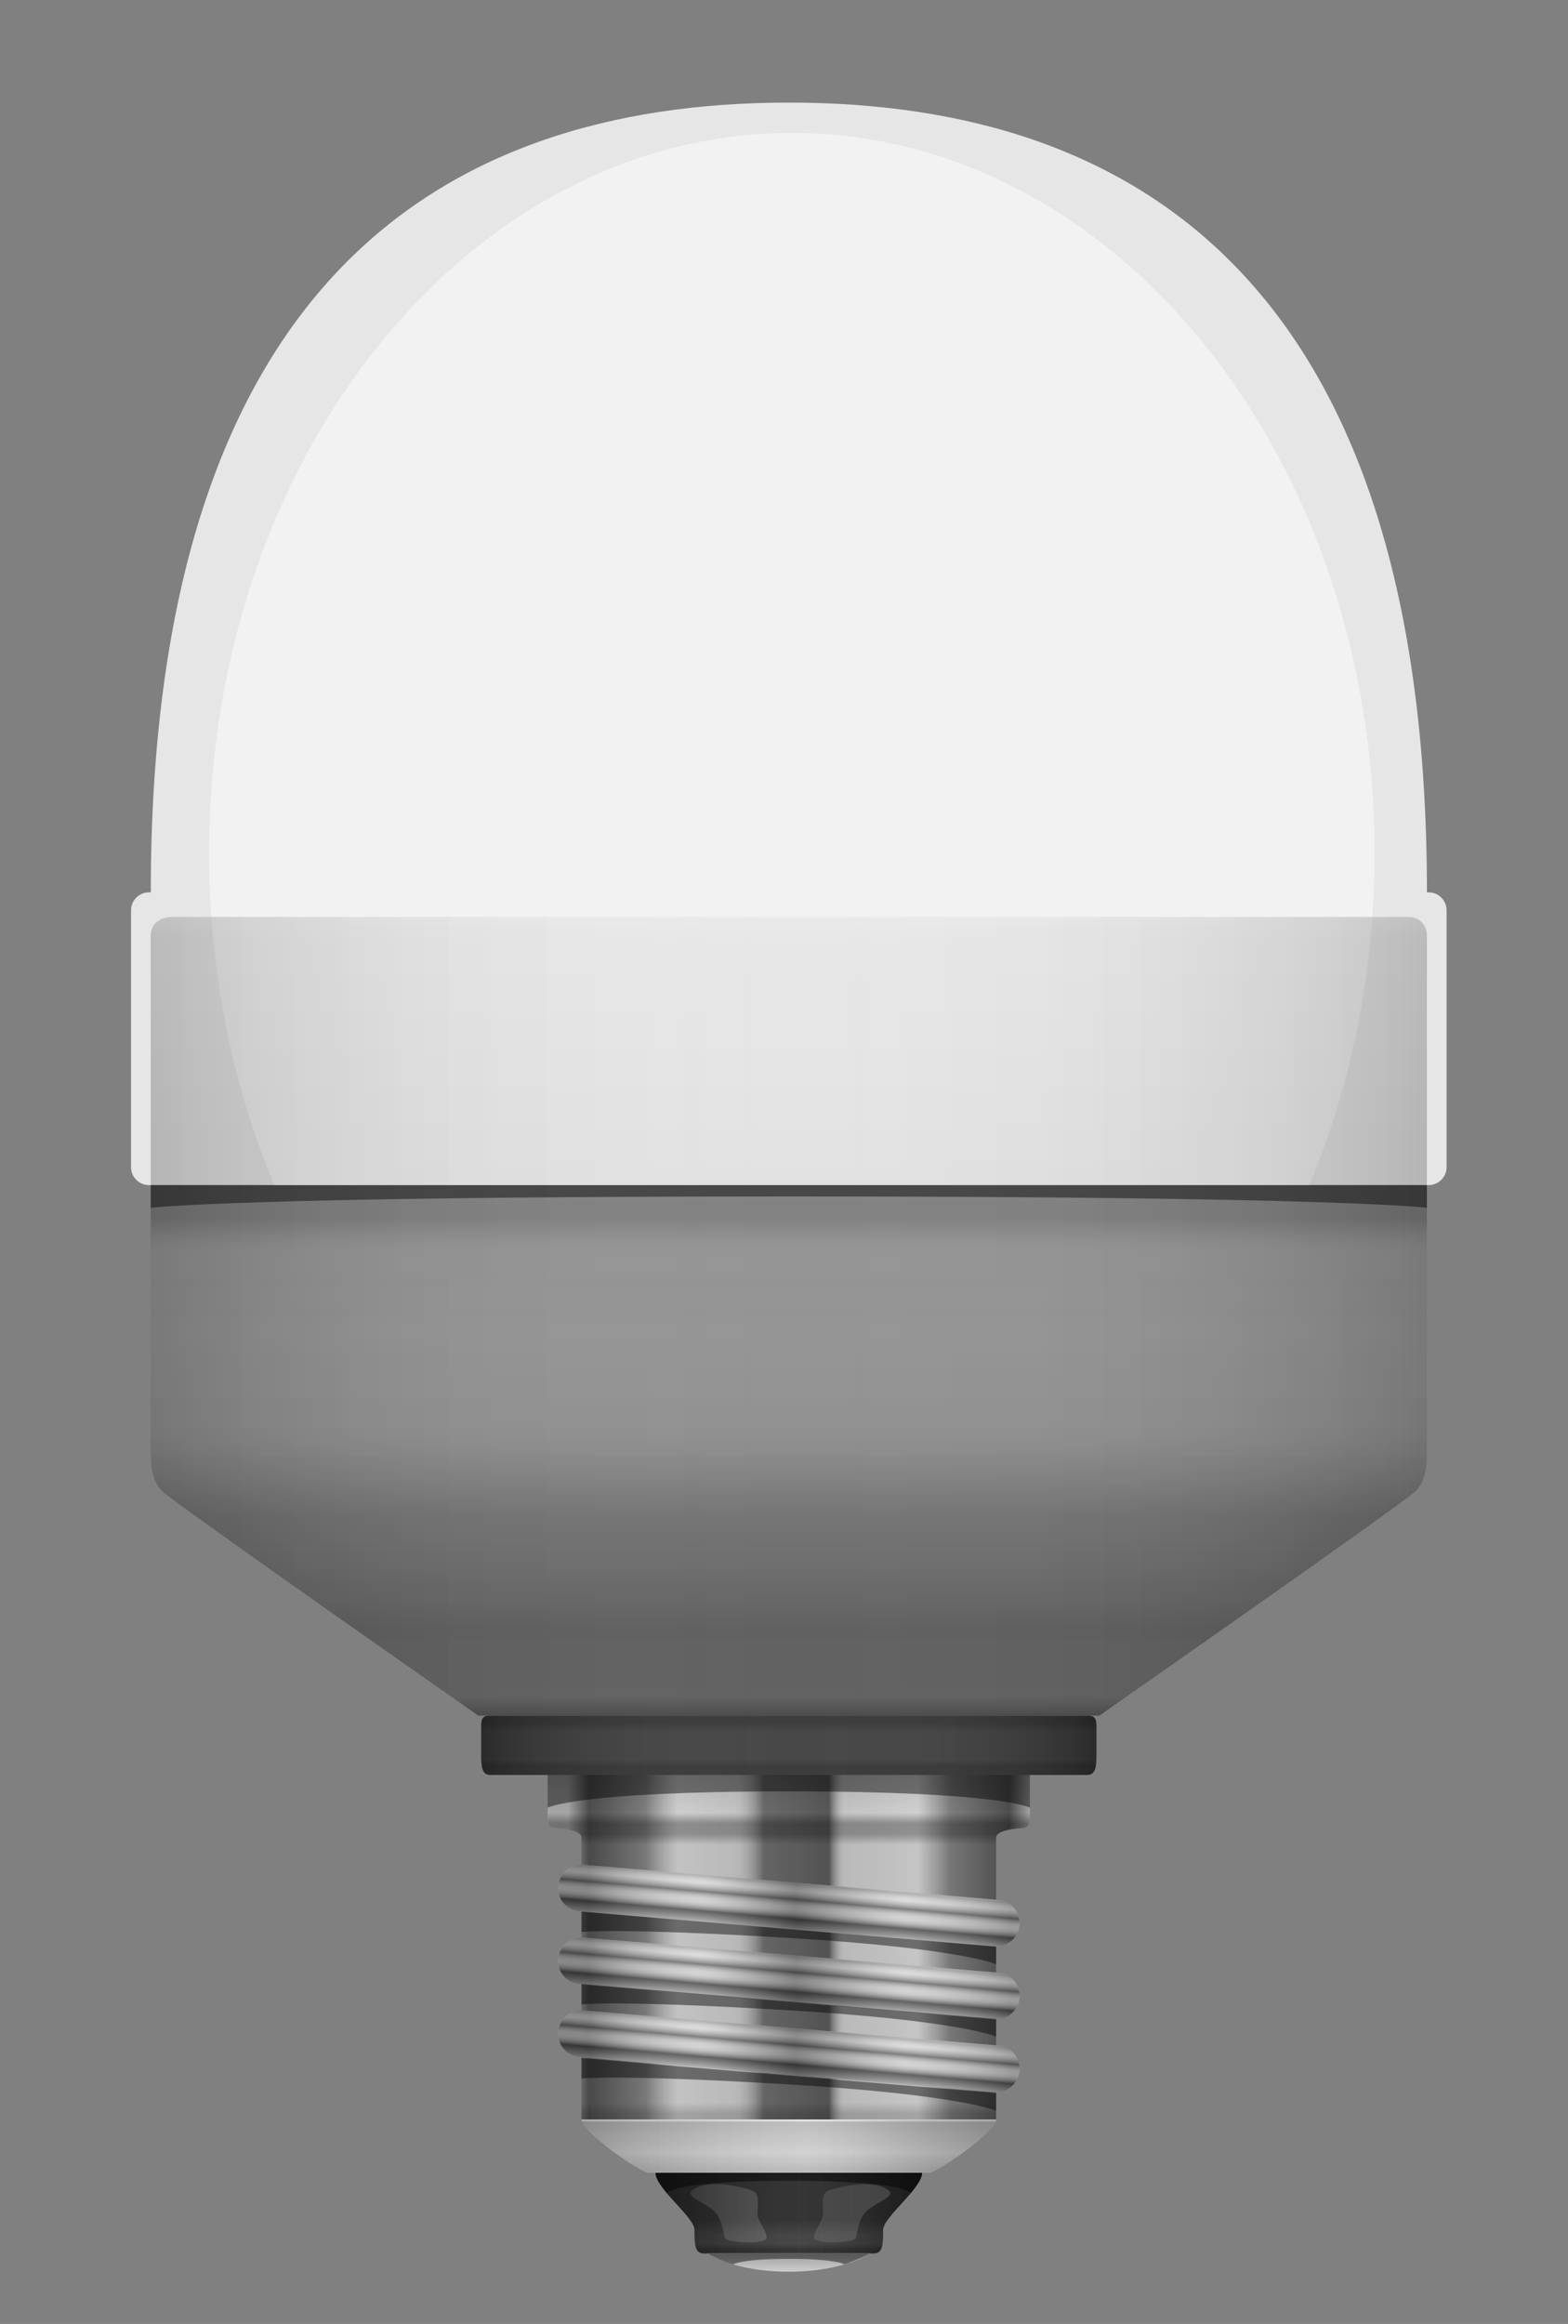 <svg version="1.2" baseProfile="tiny" id="EdgeSVG_Gd7tr" x="0px" y="0px" width="30px" height="44.447px" viewBox="0 0 30 44.447" xmlns:xlink="http://www.w3.org/1999/xlink" xmlns="http://www.w3.org/2000/svg">
  <rect x="0" y="0" width="30" height="44.447" fill="#808080" stroke="none"/>
  <path fill="#E6E6E6" d="M27.677,17.409v4.915c0,0.188-0.154,0.342-0.342,0.342H2.849c-0.188,0-0.342-0.154-0.342-0.342v-4.915&#xD;&#xA;&#x9;&#x9;c0-0.188,0.154-0.342,0.342-0.342h0.036c0-11.538,5.465-15.105,12.208-15.105c6.743,0,12.208,3.567,12.208,15.105h0.034&#xD;&#xA;&#x9;&#x9;C27.523,17.067,27.677,17.221,27.677,17.409z"/>
  <path fill="#F2F2F2" d="M26.3,16.321c0,2.288-0.451,4.446-1.25,6.344c-2.02,0-15.707,0-19.8,0.003C4.452,20.769,4,18.61,4,16.321&#xD;&#xA;&#x9;&#x9;C4,8.711,8.992,2.542,15.15,2.542C21.308,2.542,26.3,8.711,26.3,16.321z"/>
  <path fill="#333333" d="M17.642,41.556c0,0.298-0.746,0.846-0.746,1.094c0,0.249,0,0.448-0.173,0.448c-0.174,0-1.631,0-1.631,0&#xD;&#xA;&#x9;&#x9;s-1.455,0-1.629,0c-0.175,0-0.175-0.199-0.175-0.448c0-0.248-0.746-0.795-0.746-1.094H17.642z"/>
  <linearGradient id="SVGID_2_" gradientUnits="userSpaceOnUse" x1="12.542" y1="42.327" x2="17.642" y2="42.327">
    <stop offset="0" style="stop-color:#000000;stop-opacity:0.25"/>
    <stop offset="0.049" style="stop-color:#070707;stop-opacity:0.237"/>
    <stop offset="0.118" style="stop-color:#1A1A1A;stop-opacity:0.217"/>
    <stop offset="0.201" style="stop-color:#393939;stop-opacity:0.195"/>
    <stop offset="0.293" style="stop-color:#646464;stop-opacity:0.17"/>
    <stop offset="0.394" style="stop-color:#9C9C9C;stop-opacity:0.142"/>
    <stop offset="0.499" style="stop-color:#DFDFDF;stop-opacity:0.113"/>
    <stop offset="0.546" style="stop-color:#FFFFFF;stop-opacity:0.1"/>
    <stop offset="0.613" style="stop-color:#C6C6C6;stop-opacity:0.122"/>
    <stop offset="0.691" style="stop-color:#8A8A8A;stop-opacity:0.148"/>
    <stop offset="0.766" style="stop-color:#595959;stop-opacity:0.173"/>
    <stop offset="0.836" style="stop-color:#323232;stop-opacity:0.196"/>
    <stop offset="0.901" style="stop-color:#171717;stop-opacity:0.217"/>
    <stop offset="0.957" style="stop-color:#060606;stop-opacity:0.236"/>
    <stop offset="1" style="stop-color:#000000;stop-opacity:0.25"/>
  </linearGradient>
  <path fill="url(#SVGID_2_)" d="M17.642,41.556c0,0.298-0.746,0.846-0.746,1.094c0,0.249,0,0.448-0.173,0.448&#xD;&#xA;&#x9;&#x9;c-0.174,0-1.631,0-1.631,0s-1.455,0-1.629,0c-0.175,0-0.175-0.199-0.175-0.448c0-0.248-0.746-0.795-0.746-1.094H17.642z"/>
  <linearGradient id="SVGID_3_" gradientUnits="userSpaceOnUse" x1="15.092" y1="41.556" x2="15.092" y2="43.098">
    <stop offset="0" style="stop-color:#000000;stop-opacity:0.25"/>
    <stop offset="0.583" style="stop-color:#000000;stop-opacity:0.25"/>
    <stop offset="0.779" style="stop-color:#000000;stop-opacity:0"/>
    <stop offset="0.883" style="stop-color:#000000;stop-opacity:0"/>
    <stop offset="0.951" style="stop-color:#000000;stop-opacity:0.25"/>
  </linearGradient>
  <path fill="url(#SVGID_3_)" d="M17.642,41.556c0,0.298-0.746,0.846-0.746,1.094c0,0.249,0,0.448-0.173,0.448&#xD;&#xA;&#x9;&#x9;c-0.174,0-1.631,0-1.631,0s-1.455,0-1.629,0c-0.175,0-0.175-0.199-0.175-0.448c0-0.248-0.746-0.795-0.746-1.094H17.642z"/>
  <path fill="#F2F2F2" d="M16.647,43.098c0,0-0.499,0.349-1.556,0.349c-1.058,0-1.555-0.349-1.555-0.349H16.647z"/>
  <linearGradient id="SVGID_4_" gradientUnits="userSpaceOnUse" x1="15.092" y1="43.098" x2="15.092" y2="43.447">
    <stop offset="0" style="stop-color:#000000;stop-opacity:0.35"/>
    <stop offset="1" style="stop-color:#000000;stop-opacity:0.15"/>
  </linearGradient>
  <path fill="url(#SVGID_4_)" d="M16.647,43.098c0,0-0.499,0.349-1.556,0.349c-1.058,0-1.555-0.349-1.555-0.349H16.647z"/>
  <path fill="#F2F2F2" d="M19.059,40.537c0,0.224-1.119,1.019-1.292,1.019c-0.174,0-2.675,0-2.675,0s-2.499,0-2.673,0&#xD;&#xA;&#x9;&#x9;c-0.175,0-1.293-0.795-1.293-1.019H19.059z"/>
  <linearGradient id="SVGID_5_" gradientUnits="userSpaceOnUse" x1="15.092" y1="40.537" x2="15.092" y2="41.556">
    <stop offset="0" style="stop-color:#FFFFFF;stop-opacity:0.1"/>
    <stop offset="0.008" style="stop-color:#C6C6C6;stop-opacity:0.122"/>
    <stop offset="0.018" style="stop-color:#8A8A8A;stop-opacity:0.148"/>
    <stop offset="0.027" style="stop-color:#595959;stop-opacity:0.173"/>
    <stop offset="0.035" style="stop-color:#323232;stop-opacity:0.196"/>
    <stop offset="0.043" style="stop-color:#171717;stop-opacity:0.217"/>
    <stop offset="0.05" style="stop-color:#060606;stop-opacity:0.236"/>
    <stop offset="0.055" style="stop-color:#000000;stop-opacity:0.25"/>
    <stop offset="0.62" style="stop-color:#000000;stop-opacity:0.15"/>
    <stop offset="0.902" style="stop-color:#000000;stop-opacity:0.24"/>
    <stop offset="0.932" style="stop-color:#000000;stop-opacity:0.25"/>
  </linearGradient>
  <path fill="url(#SVGID_5_)" d="M19.059,40.537c0,0.224-1.119,1.019-1.292,1.019c-0.174,0-2.675,0-2.675,0s-2.499,0-2.673,0&#xD;&#xA;&#x9;&#x9;c-0.175,0-1.293-0.795-1.293-1.019H19.059z"/>
  <linearGradient id="SVGID_6_" gradientUnits="userSpaceOnUse" x1="11.125" y1="41.046" x2="19.059" y2="41.046">
    <stop offset="0" style="stop-color:#000000;stop-opacity:0.25"/>
    <stop offset="0.546" style="stop-color:#FFFFFF;stop-opacity:0.1"/>
    <stop offset="0.613" style="stop-color:#C6C6C6;stop-opacity:0.122"/>
    <stop offset="0.691" style="stop-color:#8A8A8A;stop-opacity:0.148"/>
    <stop offset="0.766" style="stop-color:#595959;stop-opacity:0.173"/>
    <stop offset="0.836" style="stop-color:#323232;stop-opacity:0.196"/>
    <stop offset="0.901" style="stop-color:#171717;stop-opacity:0.217"/>
    <stop offset="0.957" style="stop-color:#060606;stop-opacity:0.236"/>
    <stop offset="1" style="stop-color:#000000;stop-opacity:0.25"/>
  </linearGradient>
  <path fill="url(#SVGID_6_)" d="M19.059,40.537c0,0.224-1.119,1.019-1.292,1.019c-0.174,0-2.675,0-2.675,0s-2.499,0-2.673,0&#xD;&#xA;&#x9;&#x9;c-0.175,0-1.293-0.795-1.293-1.019H19.059z"/>
  <path fill="#CCCCCC" d="M19.706,33.947c0,0,0,0.547,0,0.721c0,0.174,0,0.298-0.149,0.298c-0.149,0-0.498,0.051-0.498,0.174v5.396&#xD;&#xA;&#x9;&#x9;h-7.935v-5.396c0-0.124-0.348-0.174-0.497-0.174c-0.149,0-0.149-0.124-0.149-0.298c0-0.173,0-0.721,0-0.721H19.706z"/>
  <linearGradient id="SVGID_7_" gradientUnits="userSpaceOnUse" x1="10.478" y1="37.242" x2="19.706" y2="37.242">
    <stop offset="0.043" style="stop-color:#000000;stop-opacity:0.15"/>
    <stop offset="0.047" style="stop-color:#000000;stop-opacity:0.196"/>
    <stop offset="0.086" style="stop-color:#000000;stop-opacity:0.6"/>
    <stop offset="0.203" style="stop-color:#000000;stop-opacity:0.35"/>
    <stop offset="0.27" style="stop-color:#FFFFFF;stop-opacity:0.25"/>
    <stop offset="0.38" style="stop-color:#FFFFFF;stop-opacity:0.05"/>
    <stop offset="0.448" style="stop-color:#000000;stop-opacity:0.45"/>
    <stop offset="0.583" style="stop-color:#000000;stop-opacity:0.55"/>
    <stop offset="0.62" style="stop-color:#FFFFFF;stop-opacity:0.05"/>
    <stop offset="0.767" style="stop-color:#FFFFFF;stop-opacity:0.3"/>
    <stop offset="0.834" style="stop-color:#000000;stop-opacity:0.35"/>
    <stop offset="0.957" style="stop-color:#000000;stop-opacity:0.6"/>
    <stop offset="0.997" style="stop-color:#000000;stop-opacity:0.181"/>
    <stop offset="1" style="stop-color:#000000;stop-opacity:0.15"/>
  </linearGradient>
  <path fill="url(#SVGID_7_)" d="M19.706,33.947c0,0,0,0.547,0,0.721c0,0.174,0,0.298-0.149,0.298c-0.149,0-0.498,0.051-0.498,0.174&#xD;&#xA;&#x9;&#x9;v5.396h-7.935v-5.396c0-0.124-0.348-0.174-0.497-0.174c-0.149,0-0.149-0.124-0.149-0.298c0-0.173,0-0.721,0-0.721H19.706z"/>
  <linearGradient id="SVGID_8_" gradientUnits="userSpaceOnUse" x1="15.092" y1="33.947" x2="15.092" y2="40.537">
    <stop offset="0" style="stop-color:#000000;stop-opacity:0.15"/>
    <stop offset="0.011" style="stop-color:#000000;stop-opacity:0.14"/>
    <stop offset="0.11" style="stop-color:#000000;stop-opacity:0.05"/>
    <stop offset="0.139" style="stop-color:#000000;stop-opacity:0.329"/>
    <stop offset="0.141" style="stop-color:#000000;stop-opacity:0.35"/>
    <stop offset="0.172" style="stop-color:#000000;stop-opacity:0.34"/>
    <stop offset="0.203" style="stop-color:#000000;stop-opacity:0.1"/>
    <stop offset="0.951" style="stop-color:#000000;stop-opacity:0.1"/>
    <stop offset="0.982" style="stop-color:#000000;stop-opacity:0.25"/>
  </linearGradient>
  <path fill="url(#SVGID_8_)" d="M19.706,33.947c0,0,0,0.547,0,0.721c0,0.174,0,0.298-0.149,0.298c-0.149,0-0.498,0.051-0.498,0.174&#xD;&#xA;&#x9;&#x9;v5.396h-7.935v-5.396c0-0.124-0.348-0.174-0.497-0.174c-0.149,0-0.149-0.124-0.149-0.298c0-0.173,0-0.721,0-0.721H19.706z"/>
  <path fill="#CCCCCC" d="M19.06,37.229c-0.013,0-0.025,0-0.038-0.001l-7.935-0.671c-0.246-0.021-0.429-0.237-0.408-0.484&#xD;&#xA;&#x9;&#x9;c0.021-0.246,0.237-0.43,0.484-0.408l7.935,0.671c0.246,0.021,0.429,0.237,0.408,0.484C19.485,37.053,19.29,37.229,19.06,37.229z"/>
  <path fill="#CCCCCC" d="M19.06,38.622c-0.013,0-0.025,0-0.038-0.001l-7.935-0.671c-0.246-0.021-0.429-0.237-0.408-0.484&#xD;&#xA;&#x9;&#x9;c0.021-0.246,0.237-0.43,0.484-0.408l7.935,0.671c0.246,0.021,0.429,0.237,0.408,0.484C19.485,38.446,19.29,38.622,19.06,38.622z"/>
  <path fill="#CCCCCC" d="M19.06,40.015c-0.013,0-0.025,0-0.038-0.001l-7.935-0.671c-0.246-0.021-0.429-0.238-0.408-0.484&#xD;&#xA;&#x9;&#x9;c0.021-0.247,0.237-0.43,0.484-0.408l7.935,0.671c0.246,0.021,0.429,0.237,0.408,0.484C19.485,39.838,19.29,40.015,19.06,40.015z"/>
  <g>
    <linearGradient id="SVGID_9_" gradientUnits="userSpaceOnUse" x1="15.133" y1="35.989" x2="15.053" y2="36.904">
      <stop offset="0.043" style="stop-color:#000000;stop-opacity:0.15"/>
      <stop offset="0.053" style="stop-color:#2C2C2C;stop-opacity:0.157"/>
      <stop offset="0.066" style="stop-color:#5D5D5D;stop-opacity:0.167"/>
      <stop offset="0.08" style="stop-color:#888888;stop-opacity:0.176"/>
      <stop offset="0.094" style="stop-color:#ADADAD;stop-opacity:0.186"/>
      <stop offset="0.109" style="stop-color:#CBCBCB;stop-opacity:0.197"/>
      <stop offset="0.124" style="stop-color:#E2E2E2;stop-opacity:0.208"/>
      <stop offset="0.141" style="stop-color:#F2F2F2;stop-opacity:0.22"/>
      <stop offset="0.16" style="stop-color:#FCFCFC;stop-opacity:0.233"/>
      <stop offset="0.184" style="stop-color:#FFFFFF;stop-opacity:0.25"/>
      <stop offset="0.362" style="stop-color:#000000;stop-opacity:0.45"/>
      <stop offset="0.54" style="stop-color:#FFFFFF;stop-opacity:0.05"/>
      <stop offset="0.767" style="stop-color:#000000;stop-opacity:0.6"/>
      <stop offset="0.984" style="stop-color:#000000;stop-opacity:0.181"/>
      <stop offset="1" style="stop-color:#000000;stop-opacity:0.15"/>
    </linearGradient>
    <path fill="url(#SVGID_9_)" d="M19.06,37.229c-0.013,0-0.025,0-0.038-0.001l-7.935-0.671c-0.246-0.021-0.429-0.237-0.408-0.484&#xD;&#xA;&#x9;&#x9;&#x9;c0.021-0.246,0.237-0.43,0.484-0.408l7.935,0.671c0.246,0.021,0.429,0.237,0.408,0.484C19.485,37.053,19.29,37.229,19.06,37.229z"/>
    <linearGradient id="SVGID_10_" gradientUnits="userSpaceOnUse" x1="15.133" y1="37.382" x2="15.053" y2="38.297">
      <stop offset="0.043" style="stop-color:#000000;stop-opacity:0.15"/>
      <stop offset="0.053" style="stop-color:#2C2C2C;stop-opacity:0.157"/>
      <stop offset="0.066" style="stop-color:#5D5D5D;stop-opacity:0.167"/>
      <stop offset="0.08" style="stop-color:#888888;stop-opacity:0.176"/>
      <stop offset="0.094" style="stop-color:#ADADAD;stop-opacity:0.186"/>
      <stop offset="0.109" style="stop-color:#CBCBCB;stop-opacity:0.197"/>
      <stop offset="0.124" style="stop-color:#E2E2E2;stop-opacity:0.208"/>
      <stop offset="0.141" style="stop-color:#F2F2F2;stop-opacity:0.22"/>
      <stop offset="0.16" style="stop-color:#FCFCFC;stop-opacity:0.233"/>
      <stop offset="0.184" style="stop-color:#FFFFFF;stop-opacity:0.25"/>
      <stop offset="0.362" style="stop-color:#000000;stop-opacity:0.45"/>
      <stop offset="0.54" style="stop-color:#FFFFFF;stop-opacity:0.05"/>
      <stop offset="0.767" style="stop-color:#000000;stop-opacity:0.6"/>
      <stop offset="0.984" style="stop-color:#000000;stop-opacity:0.181"/>
      <stop offset="1" style="stop-color:#000000;stop-opacity:0.15"/>
    </linearGradient>
    <path fill="url(#SVGID_10_)" d="M19.06,38.622c-0.013,0-0.025,0-0.038-0.001l-7.935-0.671c-0.246-0.021-0.429-0.237-0.408-0.484&#xD;&#xA;&#x9;&#x9;&#x9;c0.021-0.246,0.237-0.43,0.484-0.408l7.935,0.671c0.246,0.021,0.429,0.237,0.408,0.484C19.485,38.446,19.29,38.622,19.06,38.622z"/>
    <linearGradient id="SVGID_11_" gradientUnits="userSpaceOnUse" x1="15.132" y1="38.775" x2="15.052" y2="39.689">
      <stop offset="0.043" style="stop-color:#000000;stop-opacity:0.15"/>
      <stop offset="0.053" style="stop-color:#2C2C2C;stop-opacity:0.157"/>
      <stop offset="0.066" style="stop-color:#5D5D5D;stop-opacity:0.167"/>
      <stop offset="0.08" style="stop-color:#888888;stop-opacity:0.176"/>
      <stop offset="0.094" style="stop-color:#ADADAD;stop-opacity:0.186"/>
      <stop offset="0.109" style="stop-color:#CBCBCB;stop-opacity:0.197"/>
      <stop offset="0.124" style="stop-color:#E2E2E2;stop-opacity:0.208"/>
      <stop offset="0.141" style="stop-color:#F2F2F2;stop-opacity:0.22"/>
      <stop offset="0.16" style="stop-color:#FCFCFC;stop-opacity:0.233"/>
      <stop offset="0.184" style="stop-color:#FFFFFF;stop-opacity:0.25"/>
      <stop offset="0.362" style="stop-color:#000000;stop-opacity:0.45"/>
      <stop offset="0.54" style="stop-color:#FFFFFF;stop-opacity:0.05"/>
      <stop offset="0.767" style="stop-color:#000000;stop-opacity:0.6"/>
      <stop offset="0.984" style="stop-color:#000000;stop-opacity:0.181"/>
      <stop offset="1" style="stop-color:#000000;stop-opacity:0.15"/>
    </linearGradient>
    <path fill="url(#SVGID_11_)" d="M19.06,40.015c-0.013,0-0.025,0-0.038-0.001l-7.935-0.671c-0.246-0.021-0.429-0.238-0.408-0.484&#xD;&#xA;&#x9;&#x9;&#x9;c0.021-0.247,0.237-0.43,0.484-0.408l7.935,0.671c0.246,0.021,0.429,0.237,0.408,0.484C19.485,39.838,19.29,40.015,19.06,40.015z"/>
  </g>
  <g>
    <linearGradient id="SVGID_12_" gradientUnits="userSpaceOnUse" x1="10.677" y1="36.446" x2="19.507" y2="36.446">
      <stop offset="0.068" style="stop-color:#000000;stop-opacity:0.34"/>
      <stop offset="0.307" style="stop-color:#FFFFFF;stop-opacity:0.1"/>
      <stop offset="0.338" style="stop-color:#C6C6C6;stop-opacity:0.137"/>
      <stop offset="0.373" style="stop-color:#8A8A8A;stop-opacity:0.18"/>
      <stop offset="0.408" style="stop-color:#595959;stop-opacity:0.221"/>
      <stop offset="0.44" style="stop-color:#323232;stop-opacity:0.26"/>
      <stop offset="0.47" style="stop-color:#171717;stop-opacity:0.295"/>
      <stop offset="0.496" style="stop-color:#060606;stop-opacity:0.327"/>
      <stop offset="0.515" style="stop-color:#000000;stop-opacity:0.35"/>
      <stop offset="0.537" style="stop-color:#060606;stop-opacity:0.327"/>
      <stop offset="0.567" style="stop-color:#181818;stop-opacity:0.296"/>
      <stop offset="0.602" style="stop-color:#343434;stop-opacity:0.259"/>
      <stop offset="0.64" style="stop-color:#5C5C5C;stop-opacity:0.22"/>
      <stop offset="0.681" style="stop-color:#909090;stop-opacity:0.177"/>
      <stop offset="0.724" style="stop-color:#CECECE;stop-opacity:0.132"/>
      <stop offset="0.755" style="stop-color:#FFFFFF;stop-opacity:0.1"/>
      <stop offset="0.982" style="stop-color:#000000;stop-opacity:0.25"/>
    </linearGradient>
    <path fill="url(#SVGID_12_)" d="M19.06,37.229c-0.013,0-0.025,0-0.038-0.001l-7.935-0.671c-0.246-0.021-0.429-0.237-0.408-0.484&#xD;&#xA;&#x9;&#x9;&#x9;c0.021-0.246,0.237-0.43,0.484-0.408l7.935,0.671c0.246,0.021,0.429,0.237,0.408,0.484C19.485,37.053,19.29,37.229,19.06,37.229z"/>
    <linearGradient id="SVGID_13_" gradientUnits="userSpaceOnUse" x1="10.677" y1="37.838" x2="19.507" y2="37.838">
      <stop offset="0.068" style="stop-color:#000000;stop-opacity:0.34"/>
      <stop offset="0.307" style="stop-color:#FFFFFF;stop-opacity:0.1"/>
      <stop offset="0.338" style="stop-color:#C6C6C6;stop-opacity:0.137"/>
      <stop offset="0.373" style="stop-color:#8A8A8A;stop-opacity:0.18"/>
      <stop offset="0.408" style="stop-color:#595959;stop-opacity:0.221"/>
      <stop offset="0.44" style="stop-color:#323232;stop-opacity:0.26"/>
      <stop offset="0.47" style="stop-color:#171717;stop-opacity:0.295"/>
      <stop offset="0.496" style="stop-color:#060606;stop-opacity:0.327"/>
      <stop offset="0.515" style="stop-color:#000000;stop-opacity:0.35"/>
      <stop offset="0.537" style="stop-color:#060606;stop-opacity:0.327"/>
      <stop offset="0.567" style="stop-color:#181818;stop-opacity:0.296"/>
      <stop offset="0.602" style="stop-color:#343434;stop-opacity:0.259"/>
      <stop offset="0.64" style="stop-color:#5C5C5C;stop-opacity:0.22"/>
      <stop offset="0.681" style="stop-color:#909090;stop-opacity:0.177"/>
      <stop offset="0.724" style="stop-color:#CECECE;stop-opacity:0.132"/>
      <stop offset="0.755" style="stop-color:#FFFFFF;stop-opacity:0.1"/>
      <stop offset="0.982" style="stop-color:#000000;stop-opacity:0.25"/>
    </linearGradient>
    <path fill="url(#SVGID_13_)" d="M19.06,38.622c-0.013,0-0.025,0-0.038-0.001l-7.935-0.671c-0.246-0.021-0.429-0.237-0.408-0.484&#xD;&#xA;&#x9;&#x9;&#x9;c0.021-0.246,0.237-0.43,0.484-0.408l7.935,0.671c0.246,0.021,0.429,0.237,0.408,0.484C19.485,38.446,19.29,38.622,19.06,38.622z"/>
    <linearGradient id="SVGID_14_" gradientUnits="userSpaceOnUse" x1="10.677" y1="39.231" x2="19.507" y2="39.231">
      <stop offset="0.068" style="stop-color:#000000;stop-opacity:0.34"/>
      <stop offset="0.307" style="stop-color:#FFFFFF;stop-opacity:0.1"/>
      <stop offset="0.338" style="stop-color:#C6C6C6;stop-opacity:0.137"/>
      <stop offset="0.373" style="stop-color:#8A8A8A;stop-opacity:0.18"/>
      <stop offset="0.408" style="stop-color:#595959;stop-opacity:0.221"/>
      <stop offset="0.44" style="stop-color:#323232;stop-opacity:0.26"/>
      <stop offset="0.47" style="stop-color:#171717;stop-opacity:0.295"/>
      <stop offset="0.496" style="stop-color:#060606;stop-opacity:0.327"/>
      <stop offset="0.515" style="stop-color:#000000;stop-opacity:0.35"/>
      <stop offset="0.537" style="stop-color:#060606;stop-opacity:0.327"/>
      <stop offset="0.567" style="stop-color:#181818;stop-opacity:0.296"/>
      <stop offset="0.602" style="stop-color:#343434;stop-opacity:0.259"/>
      <stop offset="0.64" style="stop-color:#5C5C5C;stop-opacity:0.22"/>
      <stop offset="0.681" style="stop-color:#909090;stop-opacity:0.177"/>
      <stop offset="0.724" style="stop-color:#CECECE;stop-opacity:0.132"/>
      <stop offset="0.755" style="stop-color:#FFFFFF;stop-opacity:0.1"/>
      <stop offset="0.982" style="stop-color:#000000;stop-opacity:0.25"/>
    </linearGradient>
    <path fill="url(#SVGID_14_)" d="M19.06,40.015c-0.013,0-0.025,0-0.038-0.001l-7.935-0.671c-0.246-0.021-0.429-0.238-0.408-0.484&#xD;&#xA;&#x9;&#x9;&#x9;c0.021-0.247,0.237-0.43,0.484-0.408l7.935,0.671c0.246,0.021,0.429,0.237,0.408,0.484C19.485,39.838,19.29,40.015,19.06,40.015z"/>
  </g>
  <path fill="#333333" d="M20.978,33.086v0.498c0,0.272-0.047,0.363-0.183,0.363c-0.136,0-5.704,0-5.704,0s-5.568,0-5.704,0&#xD;&#xA;&#x9;&#x9;c-0.136,0-0.181-0.091-0.181-0.363v-0.498c0-0.182,0-0.272,0.158-0.272c0.159,0,5.727,0,5.727,0s5.567,0,5.727,0&#xD;&#xA;&#x9;&#x9;C20.978,32.814,20.978,32.904,20.978,33.086z"/>
  <linearGradient id="SVGID_15_" gradientUnits="userSpaceOnUse" x1="9.207" y1="33.38" x2="20.977" y2="33.38">
    <stop offset="0" style="stop-color:#000000;stop-opacity:0.15"/>
    <stop offset="0.037" style="stop-color:#2C2C2C;stop-opacity:0.146"/>
    <stop offset="0.084" style="stop-color:#5D5D5D;stop-opacity:0.142"/>
    <stop offset="0.134" style="stop-color:#888888;stop-opacity:0.137"/>
    <stop offset="0.185" style="stop-color:#ADADAD;stop-opacity:0.132"/>
    <stop offset="0.238" style="stop-color:#CBCBCB;stop-opacity:0.127"/>
    <stop offset="0.294" style="stop-color:#E2E2E2;stop-opacity:0.121"/>
    <stop offset="0.355" style="stop-color:#F2F2F2;stop-opacity:0.115"/>
    <stop offset="0.422" style="stop-color:#FCFCFC;stop-opacity:0.109"/>
    <stop offset="0.509" style="stop-color:#FFFFFF;stop-opacity:0.1"/>
    <stop offset="0.583" style="stop-color:#FCFCFC;stop-opacity:0.107"/>
    <stop offset="0.646" style="stop-color:#F1F1F1;stop-opacity:0.114"/>
    <stop offset="0.706" style="stop-color:#DFDFDF;stop-opacity:0.12"/>
    <stop offset="0.763" style="stop-color:#C6C6C6;stop-opacity:0.126"/>
    <stop offset="0.818" style="stop-color:#A6A6A6;stop-opacity:0.132"/>
    <stop offset="0.872" style="stop-color:#7F7F7F;stop-opacity:0.137"/>
    <stop offset="0.925" style="stop-color:#505050;stop-opacity:0.142"/>
    <stop offset="0.977" style="stop-color:#1B1B1B;stop-opacity:0.148"/>
    <stop offset="1" style="stop-color:#000000;stop-opacity:0.15"/>
  </linearGradient>
  <path fill="url(#SVGID_15_)" d="M20.978,33.086v0.498c0,0.272-0.047,0.363-0.183,0.363c-0.136,0-5.704,0-5.704,0s-5.568,0-5.704,0&#xD;&#xA;&#x9;&#x9;c-0.136,0-0.181-0.091-0.181-0.363v-0.498c0-0.182,0-0.272,0.158-0.272c0.159,0,5.727,0,5.727,0s5.567,0,5.727,0&#xD;&#xA;&#x9;&#x9;C20.978,32.814,20.978,32.904,20.978,33.086z"/>
  <linearGradient id="SVGID_16_" gradientUnits="userSpaceOnUse" x1="15.092" y1="32.814" x2="15.092" y2="33.947">
    <stop offset="0.129" style="stop-color:#000000;stop-opacity:0.15"/>
    <stop offset="0.143" style="stop-color:#000000;stop-opacity:0.135"/>
    <stop offset="0.264" style="stop-color:#000000;stop-opacity:0"/>
    <stop offset="0.736" style="stop-color:#000000;stop-opacity:0"/>
    <stop offset="0.839" style="stop-color:#000000;stop-opacity:0.14"/>
    <stop offset="0.847" style="stop-color:#000000;stop-opacity:0.15"/>
  </linearGradient>
  <path fill="url(#SVGID_16_)" d="M20.978,33.086v0.498c0,0.272-0.047,0.363-0.183,0.363c-0.136,0-5.704,0-5.704,0s-5.568,0-5.704,0&#xD;&#xA;&#x9;&#x9;c-0.136,0-0.181-0.091-0.181-0.363v-0.498c0-0.182,0-0.272,0.158-0.272c0.159,0,5.727,0,5.727,0s5.567,0,5.727,0&#xD;&#xA;&#x9;&#x9;C20.978,32.814,20.978,32.904,20.978,33.086z"/>
  <linearGradient id="SVGID_17_" gradientUnits="userSpaceOnUse" x1="15.092" y1="17.538" x2="15.092" y2="32.814">
    <stop offset="0" style="stop-color:#FFFFFF;stop-opacity:0.3"/>
    <stop offset="0.031" style="stop-color:#FFFFFF;stop-opacity:0"/>
    <stop offset="0.049" style="stop-color:#000000;stop-opacity:0"/>
    <stop offset="0.65" style="stop-color:#000000;stop-opacity:0.05"/>
    <stop offset="0.749" style="stop-color:#000000;stop-opacity:0.25"/>
    <stop offset="0.976" style="stop-color:#000000;stop-opacity:0.22"/>
    <stop offset="1" style="stop-color:#000000;stop-opacity:0.45"/>
  </linearGradient>
  <path fill="url(#SVGID_17_)" d="M27.3,17.879c0,0,0,9.562,0,9.885c0,0.323-0.039,0.555-0.2,0.74&#xD;&#xA;&#x9;&#x9;c-0.16,0.185-6.068,4.309-6.068,4.309H9.153c0,0-5.906-4.125-6.067-4.309c-0.161-0.185-0.202-0.417-0.202-0.74&#xD;&#xA;&#x9;&#x9;c0-0.323,0-9.885,0-9.885s0-0.342,0.427-0.342c0.428,0,23.276,0,23.618,0C27.3,17.538,27.3,17.879,27.3,17.879z"/>
  <linearGradient id="SVGID_18_" gradientUnits="userSpaceOnUse" x1="2.884" y1="25.176" x2="27.3" y2="25.176">
    <stop offset="0" style="stop-color:#000000;stop-opacity:0.15"/>
    <stop offset="0.037" style="stop-color:#2C2C2C;stop-opacity:0.146"/>
    <stop offset="0.084" style="stop-color:#5D5D5D;stop-opacity:0.142"/>
    <stop offset="0.134" style="stop-color:#888888;stop-opacity:0.137"/>
    <stop offset="0.185" style="stop-color:#ADADAD;stop-opacity:0.132"/>
    <stop offset="0.238" style="stop-color:#CBCBCB;stop-opacity:0.127"/>
    <stop offset="0.294" style="stop-color:#E2E2E2;stop-opacity:0.121"/>
    <stop offset="0.355" style="stop-color:#F2F2F2;stop-opacity:0.115"/>
    <stop offset="0.422" style="stop-color:#FCFCFC;stop-opacity:0.109"/>
    <stop offset="0.509" style="stop-color:#FFFFFF;stop-opacity:0.1"/>
    <stop offset="0.583" style="stop-color:#FCFCFC;stop-opacity:0.107"/>
    <stop offset="0.646" style="stop-color:#F1F1F1;stop-opacity:0.114"/>
    <stop offset="0.706" style="stop-color:#DFDFDF;stop-opacity:0.12"/>
    <stop offset="0.763" style="stop-color:#C6C6C6;stop-opacity:0.126"/>
    <stop offset="0.818" style="stop-color:#A6A6A6;stop-opacity:0.132"/>
    <stop offset="0.872" style="stop-color:#7F7F7F;stop-opacity:0.137"/>
    <stop offset="0.925" style="stop-color:#505050;stop-opacity:0.142"/>
    <stop offset="0.977" style="stop-color:#1B1B1B;stop-opacity:0.148"/>
    <stop offset="1" style="stop-color:#000000;stop-opacity:0.15"/>
  </linearGradient>
  <path fill="url(#SVGID_18_)" d="M27.3,17.879c0,0,0,9.562,0,9.885c0,0.323-0.039,0.555-0.2,0.74&#xD;&#xA;&#x9;&#x9;c-0.16,0.185-6.068,4.309-6.068,4.309H9.153c0,0-5.906-4.125-6.067-4.309c-0.161-0.185-0.202-0.417-0.202-0.74&#xD;&#xA;&#x9;&#x9;c0-0.323,0-9.885,0-9.885s0-0.342,0.427-0.342c0.428,0,23.276,0,23.618,0C27.3,17.538,27.3,17.879,27.3,17.879z"/>
  <linearGradient id="SVGID_19_" gradientUnits="userSpaceOnUse" x1="15.092" y1="32.814" x2="15.092" y2="17.538">
    <stop offset="0.11" style="stop-color:#000000;stop-opacity:0.15"/>
    <stop offset="0.144" style="stop-color:#2C2C2C;stop-opacity:0.146"/>
    <stop offset="0.188" style="stop-color:#5D5D5D;stop-opacity:0.142"/>
    <stop offset="0.234" style="stop-color:#888888;stop-opacity:0.137"/>
    <stop offset="0.281" style="stop-color:#ADADAD;stop-opacity:0.132"/>
    <stop offset="0.331" style="stop-color:#CBCBCB;stop-opacity:0.127"/>
    <stop offset="0.383" style="stop-color:#E2E2E2;stop-opacity:0.121"/>
    <stop offset="0.439" style="stop-color:#F2F2F2;stop-opacity:0.115"/>
    <stop offset="0.501" style="stop-color:#FCFCFC;stop-opacity:0.109"/>
    <stop offset="0.582" style="stop-color:#FFFFFF;stop-opacity:0.1"/>
    <stop offset="0.588" style="stop-color:#FCFCFC;stop-opacity:0.092"/>
    <stop offset="0.593" style="stop-color:#F1F1F1;stop-opacity:0.086"/>
    <stop offset="0.598" style="stop-color:#DFDFDF;stop-opacity:0.08"/>
    <stop offset="0.603" style="stop-color:#C6C6C6;stop-opacity:0.074"/>
    <stop offset="0.607" style="stop-color:#A6A6A6;stop-opacity:0.069"/>
    <stop offset="0.612" style="stop-color:#7F7F7F;stop-opacity:0.063"/>
    <stop offset="0.616" style="stop-color:#505050;stop-opacity:0.058"/>
    <stop offset="0.62" style="stop-color:#1B1B1B;stop-opacity:0.052"/>
    <stop offset="0.622" style="stop-color:#000000;stop-opacity:0.05"/>
  </linearGradient>
  <path fill="url(#SVGID_19_)" d="M27.3,17.879c0,0,0,9.562,0,9.885c0,0.323-0.039,0.555-0.2,0.74&#xD;&#xA;&#x9;&#x9;c-0.16,0.185-6.068,4.309-6.068,4.309H9.153c0,0-5.906-4.125-6.067-4.309c-0.161-0.185-0.202-0.417-0.202-0.74&#xD;&#xA;&#x9;&#x9;c0-0.323,0-9.885,0-9.885s0-0.342,0.427-0.342c0.428,0,23.276,0,23.618,0C27.3,17.538,27.3,17.879,27.3,17.879z"/>
  <linearGradient id="SVGID_20_" gradientUnits="userSpaceOnUse" x1="13.209" y1="42.331" x2="14.667" y2="42.331">
    <stop offset="0" style="stop-color:#FFFFFF;stop-opacity:0.1"/>
    <stop offset="1" style="stop-color:#FFFFFF;stop-opacity:0.15"/>
  </linearGradient>
  <path fill="url(#SVGID_20_)" d="M13.233,41.9c-0.137,0.116,0.333,0.254,0.467,0.427c0.133,0.173,0.133,0.373,0.167,0.473&#xD;&#xA;&#x9;&#x9;s0.8,0.133,0.8,0s-0.134-0.279-0.167-0.406c-0.033-0.127,0.067-0.428-0.1-0.494C14.233,41.833,13.527,41.651,13.233,41.9z"/>
  <linearGradient id="SVGID_21_" gradientUnits="userSpaceOnUse" x1="15.575" y1="42.331" x2="17.034" y2="42.331">
    <stop offset="0" style="stop-color:#FFFFFF;stop-opacity:0.1"/>
    <stop offset="1" style="stop-color:#FFFFFF;stop-opacity:0.15"/>
  </linearGradient>
  <path fill="url(#SVGID_21_)" d="M17.009,41.9c0.137,0.116-0.333,0.254-0.467,0.427C16.409,42.5,16.409,42.7,16.375,42.8&#xD;&#xA;&#x9;&#x9;c-0.034,0.1-0.8,0.133-0.8,0s0.133-0.279,0.167-0.406c0.033-0.127-0.067-0.428,0.1-0.494C16.009,41.833,16.715,41.651,17.009,41.9z&#xD;&#xA;&#x9;&#x9;"/>
  <g>
    <linearGradient id="SVGID_22_" gradientUnits="userSpaceOnUse" x1="2.884" y1="22.883" x2="27.3" y2="22.883">
      <stop offset="0" style="stop-color:#000000;stop-opacity:0.45"/>
      <stop offset="1" style="stop-color:#000000;stop-opacity:0.45"/>
    </linearGradient>
    <path fill="url(#SVGID_22_)" d="M2.884,22.666H27.3V23.1c0,0-1.575-0.217-12.15-0.217C4.575,22.883,2.884,23.1,2.884,23.1V22.666z&#xD;&#xA;&#x9;&#x9;&#x9;"/>
    <linearGradient id="SVGID_23_" gradientUnits="userSpaceOnUse" x1="10.478" y1="34.261" x2="19.706" y2="34.261">
      <stop offset="0" style="stop-color:#000000;stop-opacity:0.45"/>
      <stop offset="1" style="stop-color:#000000;stop-opacity:0.45"/>
    </linearGradient>
    <path fill="url(#SVGID_23_)" d="M10.478,33.947h9.228v0.627c0,0-0.547-0.313-4.614-0.313s-4.614,0.313-4.614,0.313V33.947z"/>
    <linearGradient id="SVGID_24_" gradientUnits="userSpaceOnUse" x1="11.125" y1="37.063" x2="19.06" y2="37.063">
      <stop offset="0" style="stop-color:#000000;stop-opacity:0.45"/>
      <stop offset="1" style="stop-color:#000000;stop-opacity:0.45"/>
    </linearGradient>
    <path fill="url(#SVGID_24_)" d="M11.125,36.56l7.935,0.67l-0.001,0.337c0,0-0.691-0.307-3.967-0.503&#xD;&#xA;&#x9;&#x9;&#x9;c-3.275-0.196-3.967-0.113-3.967-0.113V36.56z"/>
    <linearGradient id="SVGID_25_" gradientUnits="userSpaceOnUse" x1="11.125" y1="38.448" x2="19.06" y2="38.448">
      <stop offset="0" style="stop-color:#000000;stop-opacity:0.45"/>
      <stop offset="1" style="stop-color:#000000;stop-opacity:0.45"/>
    </linearGradient>
    <path fill="url(#SVGID_25_)" d="M11.125,37.944l7.935,0.67l-0.001,0.337c0,0-0.691-0.307-3.967-0.503&#xD;&#xA;&#x9;&#x9;&#x9;c-3.275-0.196-3.967-0.113-3.967-0.113V37.944z"/>
    <linearGradient id="SVGID_26_" gradientUnits="userSpaceOnUse" x1="11.125" y1="39.866" x2="19.06" y2="39.866">
      <stop offset="0" style="stop-color:#000000;stop-opacity:0.45"/>
      <stop offset="1" style="stop-color:#000000;stop-opacity:0.45"/>
    </linearGradient>
    <path fill="url(#SVGID_26_)" d="M11.125,39.363l7.935,0.669l-0.001,0.337c0,0-0.691-0.307-3.967-0.503&#xD;&#xA;&#x9;&#x9;&#x9;c-3.275-0.197-3.967-0.113-3.967-0.113V39.363z"/>
    <linearGradient id="SVGID_27_" gradientUnits="userSpaceOnUse" x1="12.542" y1="41.752" x2="17.642" y2="41.752">
      <stop offset="0" style="stop-color:#000000;stop-opacity:0.45"/>
      <stop offset="1" style="stop-color:#000000;stop-opacity:0.45"/>
    </linearGradient>
    <path fill="url(#SVGID_27_)" d="M12.542,41.556h5.1c0,0.127-0.218,0.391-0.218,0.391s-0.098-0.239-2.332-0.239&#xD;&#xA;&#x9;&#x9;&#x9;c-2.233,0-2.331,0.239-2.331,0.239S12.542,41.696,12.542,41.556z"/>
    <linearGradient id="SVGID_28_" gradientUnits="userSpaceOnUse" x1="13.537" y1="43.203" x2="16.648" y2="43.203">
      <stop offset="0" style="stop-color:#000000;stop-opacity:0.45"/>
      <stop offset="1" style="stop-color:#000000;stop-opacity:0.45"/>
    </linearGradient>
    <path fill="url(#SVGID_28_)" d="M13.537,43.098h3.111c0,0-0.161,0.091-0.492,0.209c0,0-0.155-0.105-1.064-0.105&#xD;&#xA;&#x9;&#x9;&#x9;c-0.908,0-1.064,0.105-1.064,0.105S13.775,43.242,13.537,43.098z"/>
  </g>
</svg>